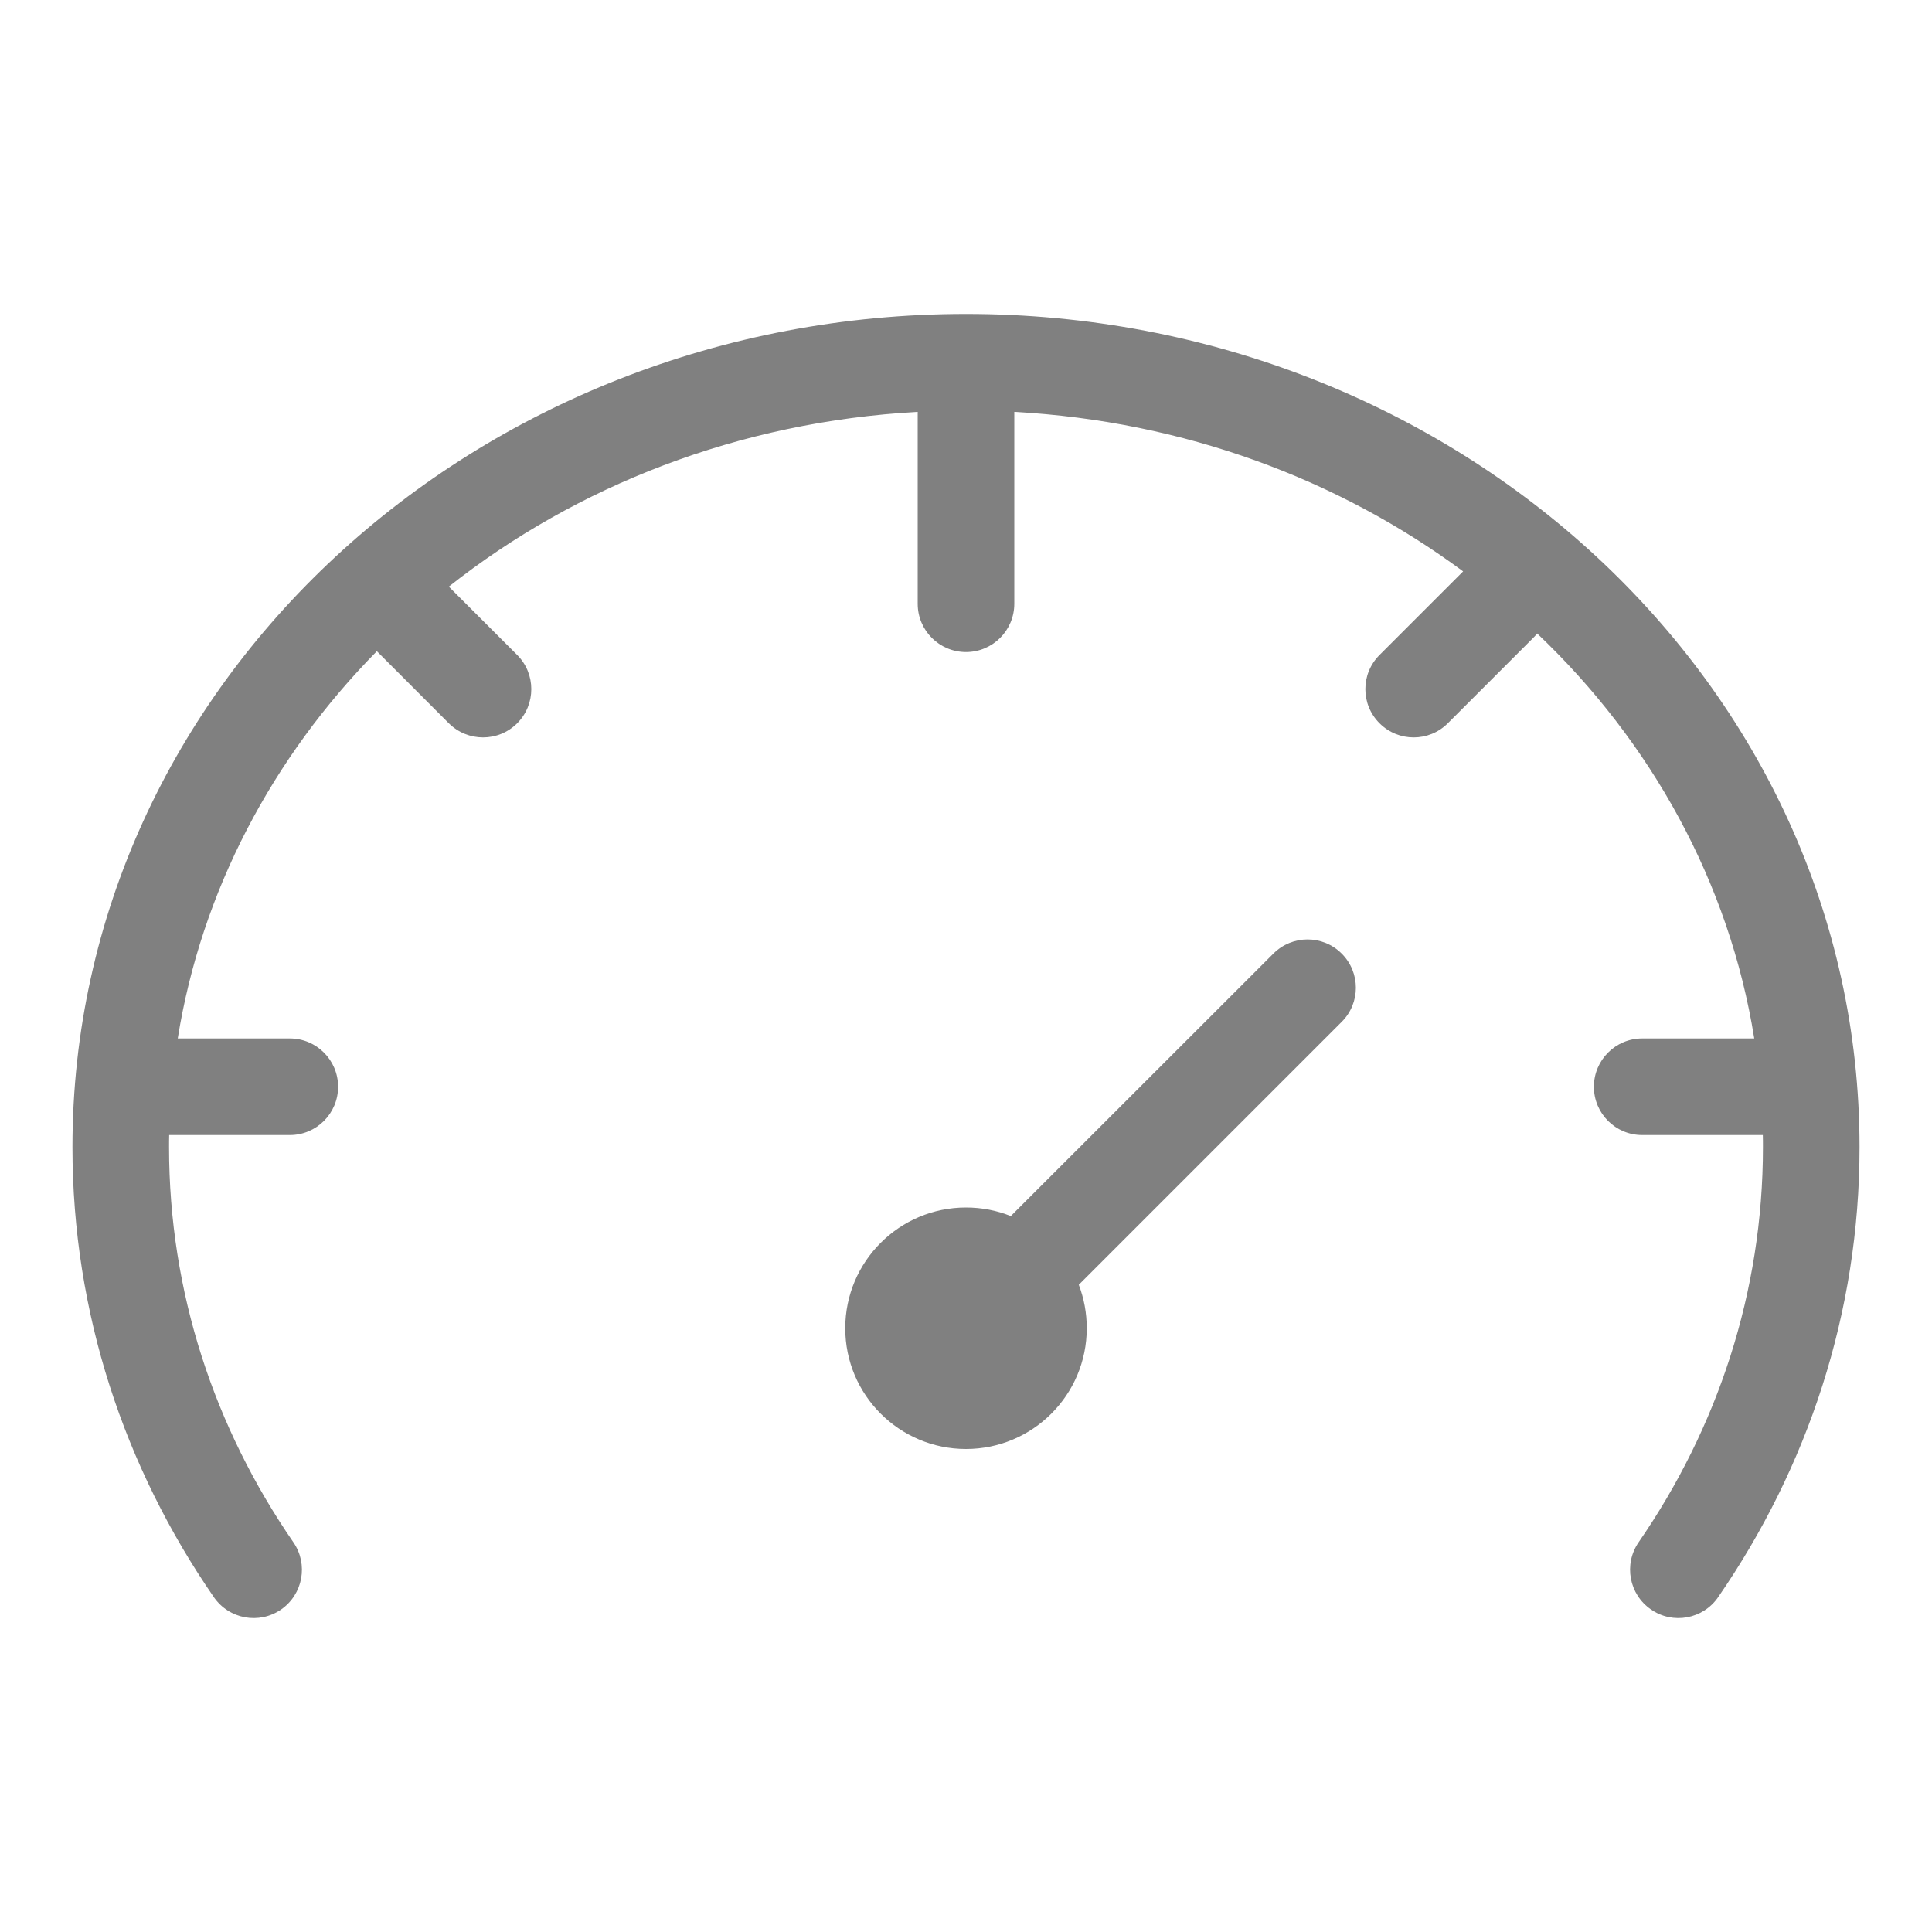 <svg width="16" height="16" viewBox="0 0 16 16" fill="none" xmlns="http://www.w3.org/2000/svg">
<path fill-rule="evenodd" clip-rule="evenodd" d="M8.4 3.411V5C8.4 5.221 8.221 5.4 8 5.4C7.779 5.4 7.6 5.221 7.6 5V3.411C6.116 3.493 4.772 4.025 3.717 4.858L4.283 5.424C4.439 5.58 4.439 5.834 4.283 5.99C4.127 6.146 3.874 6.146 3.717 5.99L3.121 5.393C2.257 6.27 1.668 7.379 1.472 8.6H2.4C2.621 8.6 2.8 8.779 2.8 9C2.8 9.221 2.621 9.4 2.4 9.4H1.401C1.4 9.433 1.4 9.467 1.4 9.5C1.4 10.703 1.777 11.826 2.43 12.773C2.555 12.955 2.509 13.204 2.328 13.329C2.146 13.455 1.897 13.409 1.771 13.227C1.031 12.154 0.6 10.874 0.6 9.5C0.6 5.662 3.942 2.6 8 2.6C12.059 2.6 15.4 5.662 15.4 9.5C15.4 10.874 14.969 12.154 14.229 13.227C14.104 13.409 13.854 13.455 13.673 13.329C13.491 13.204 13.445 12.955 13.57 12.773C14.223 11.826 14.6 10.703 14.6 9.5C14.6 9.467 14.6 9.433 14.599 9.4H13.6C13.379 9.4 13.2 9.221 13.2 9C13.2 8.779 13.379 8.6 13.6 8.6H14.528C14.321 7.309 13.675 6.144 12.73 5.246C12.72 5.259 12.709 5.271 12.697 5.283L11.99 5.99C11.834 6.146 11.581 6.146 11.425 5.99C11.268 5.834 11.268 5.58 11.425 5.424L12.117 4.732C11.089 3.971 9.807 3.488 8.4 3.411ZM8 12C8.552 12 9 11.552 9 11C9 10.873 8.977 10.752 8.934 10.64L11.111 8.463C11.268 8.307 11.268 8.053 11.111 7.897C10.955 7.741 10.702 7.741 10.546 7.897L8.371 10.071C8.257 10.025 8.131 10 8 10C7.448 10 7 10.448 7 11C7 11.552 7.448 12 8 12Z" fill="#808080"/>
</svg>
